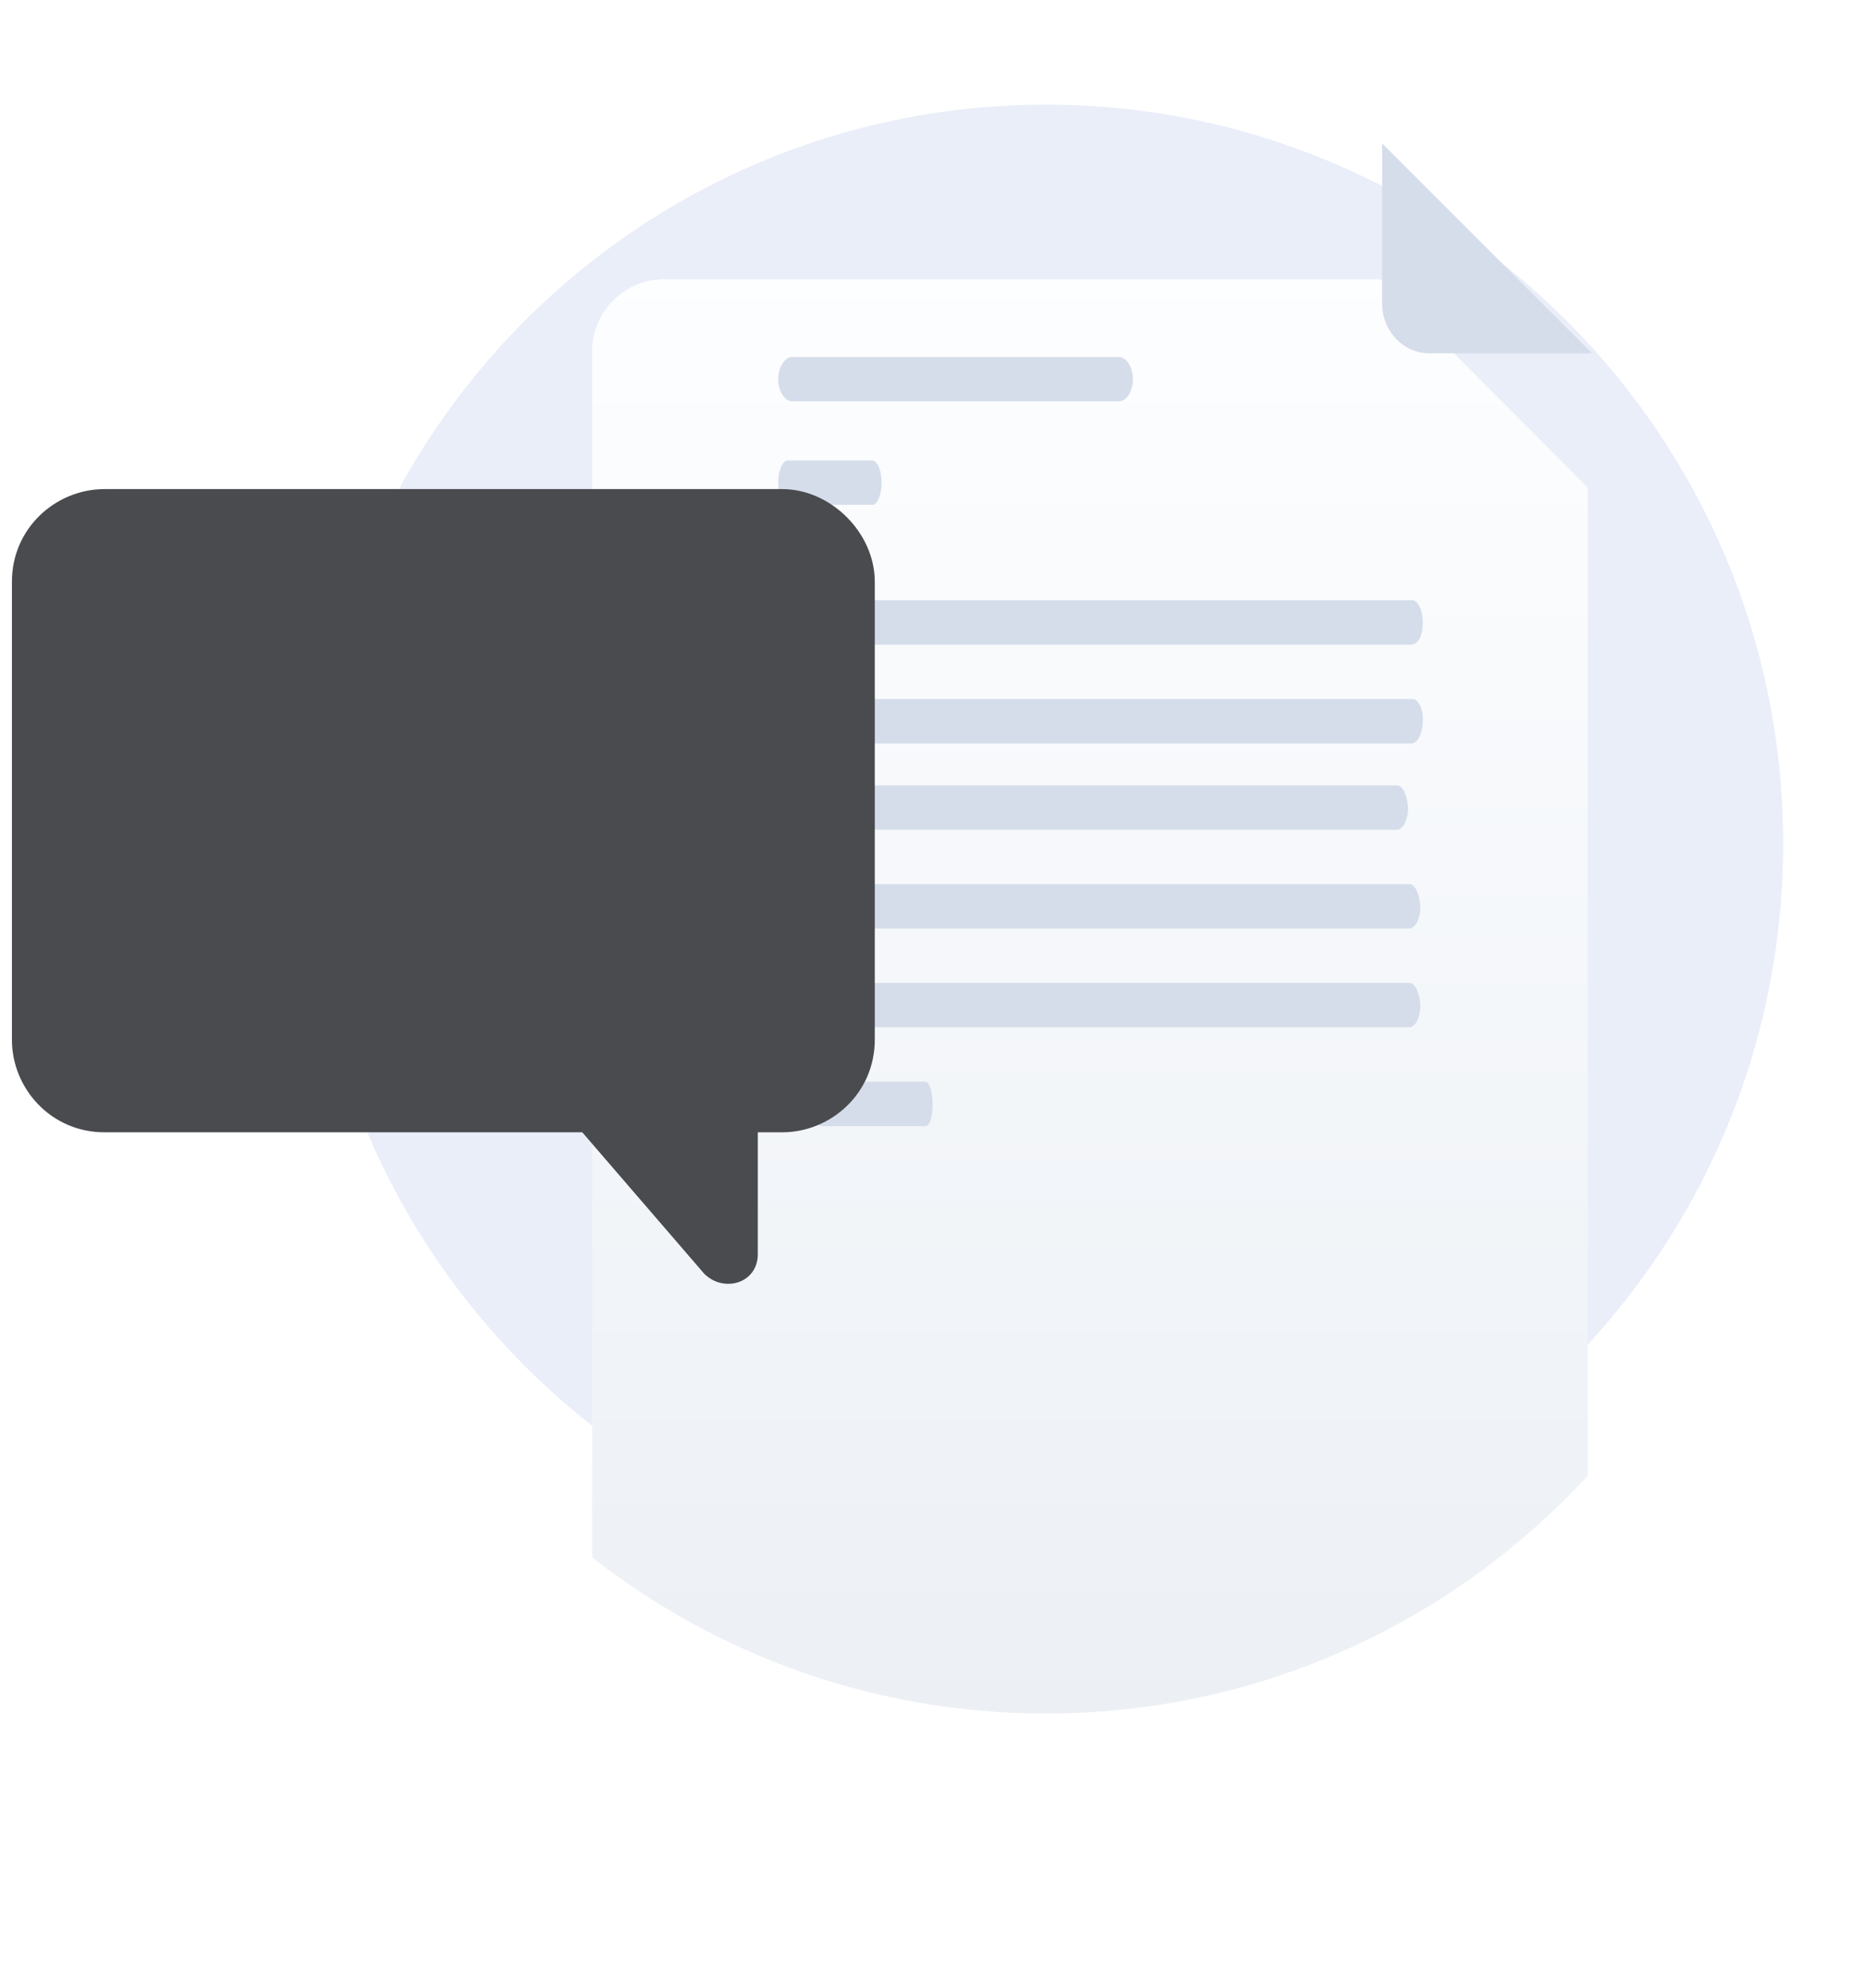 <svg width="151" height="161" viewBox="0 0 151 161" fill="none" xmlns="http://www.w3.org/2000/svg">
<path d="M84.734 128.146C117.715 128.146 144.452 101.416 144.452 68.316C144.452 35.216 117.597 8.476 84.734 8.476C51.754 8.476 25.017 35.216 25.017 68.316C25.017 101.416 51.754 128.146 84.734 128.146Z" fill="#EAEEF9"/>
<g filter="url(#filter0_d_2090_7566)">
<path d="M128.626 108.526C117.714 120.376 102.08 127.796 84.715 127.796C70.856 127.796 58.099 123.076 47.966 115.146V17.486C47.966 14.256 50.567 11.616 53.812 11.616H111.809L128.626 28.496V108.526Z" fill="url(#paint0_linear_2090_7566)"/>
</g>
<path d="M74.979 91.216H66.533C66.218 91.216 65.966 90.396 65.966 89.416C65.966 88.436 66.218 87.616 66.533 87.616H74.979C75.294 87.616 75.546 88.436 75.546 89.416C75.546 90.556 75.294 91.216 74.979 91.216Z" fill="#D5DDEA"/>
<path d="M90.637 32.506H64.181C63.566 32.506 63.039 31.676 63.039 30.706C63.039 29.746 63.566 28.916 64.181 28.916H90.637C91.252 28.916 91.78 29.746 91.78 30.706C91.78 31.676 91.252 32.506 90.637 32.506Z" fill="#D5DDEA"/>
<path d="M70.708 40.886H63.811C63.395 40.886 63.039 40.056 63.039 39.096C63.039 38.126 63.395 37.296 63.811 37.296H70.648C71.065 37.296 71.421 38.126 71.421 39.096C71.421 40.056 71.065 40.886 70.708 40.886Z" fill="#D5DDEA"/>
<path d="M114.183 71.616H81.392H77.778H66.847C66.407 71.616 65.966 72.366 65.966 73.406C65.966 74.306 66.318 75.206 66.847 75.206H77.778H81.392H114.183C114.624 75.206 115.065 74.456 115.065 73.406C114.977 72.366 114.624 71.616 114.183 71.616Z" fill="#D5DDEA"/>
<path d="M114.183 79.616H81.392H77.778H66.847C66.407 79.616 65.966 80.366 65.966 81.406C65.966 82.306 66.318 83.206 66.847 83.206H77.778H81.392H114.183C114.624 83.206 115.065 82.456 115.065 81.406C114.977 80.366 114.624 79.616 114.183 79.616Z" fill="#D5DDEA"/>
<path d="M113.182 63.616H100.995H96.845H65.849C65.407 63.616 64.966 64.366 64.966 65.406C64.966 66.306 65.319 67.206 65.849 67.206H96.845H100.995H113.182C113.623 67.206 114.065 66.456 114.065 65.406C113.977 64.366 113.623 63.616 113.182 63.616Z" fill="#D5DDEA"/>
<path d="M114.44 56.616H111.196H107.951H65.867C65.416 56.616 64.966 57.366 64.966 58.416C64.966 59.316 65.326 60.216 65.867 60.216H107.951H111.556H114.35C114.8 60.216 115.251 59.466 115.251 58.416C115.341 57.516 114.89 56.616 114.44 56.616Z" fill="#D5DDEA"/>
<path d="M114.369 48.616H103.917H101.326H65.859C65.413 48.616 64.966 49.366 64.966 50.416C64.966 51.316 65.323 52.216 65.859 52.216H101.326H103.917H114.28C114.905 52.216 115.262 51.466 115.262 50.416C115.262 49.516 114.905 48.616 114.369 48.616Z" fill="#D5DDEA"/>
<path d="M70.865 47.116V84.216C70.865 88.556 67.311 91.716 63.362 91.716H61.387V101.586C61.387 103.956 58.623 104.746 57.043 103.166L47.17 91.716H8.469C4.125 91.716 0.966 88.166 0.966 84.216V47.116C0.966 42.776 4.52 39.616 8.469 39.616H63.362C67.311 39.616 70.865 43.166 70.865 47.116Z" fill="#494B4F"/>
<path d="M111.966 11.616V24.587C111.966 26.813 113.674 28.616 115.782 28.616H128.966" fill="#D5DDEA"/>
<defs>
<filter id="filter0_d_2090_7566" x="25.966" y="0.616" width="124.66" height="160.18" filterUnits="userSpaceOnUse" color-interpolation-filters="sRGB">
<feFlood flood-opacity="0" result="BackgroundImageFix"/>
<feColorMatrix in="SourceAlpha" type="matrix" values="0 0 0 0 0 0 0 0 0 0 0 0 0 0 0 0 0 0 127 0" result="hardAlpha"/>
<feOffset dy="11"/>
<feGaussianBlur stdDeviation="11"/>
<feColorMatrix type="matrix" values="0 0 0 0 0.398 0 0 0 0 0.477 0 0 0 0 0.575 0 0 0 0.27 0"/>
<feBlend mode="normal" in2="BackgroundImageFix" result="effect1_dropShadow_2090_7566"/>
<feBlend mode="normal" in="SourceGraphic" in2="effect1_dropShadow_2090_7566" result="shape"/>
</filter>
<linearGradient id="paint0_linear_2090_7566" x1="88.27" y1="8.936" x2="88.27" y2="129.046" gradientUnits="userSpaceOnUse">
<stop stop-color="#FDFEFF"/>
<stop offset="0.996" stop-color="#ECF0F5"/>
</linearGradient>
</defs>
</svg>
